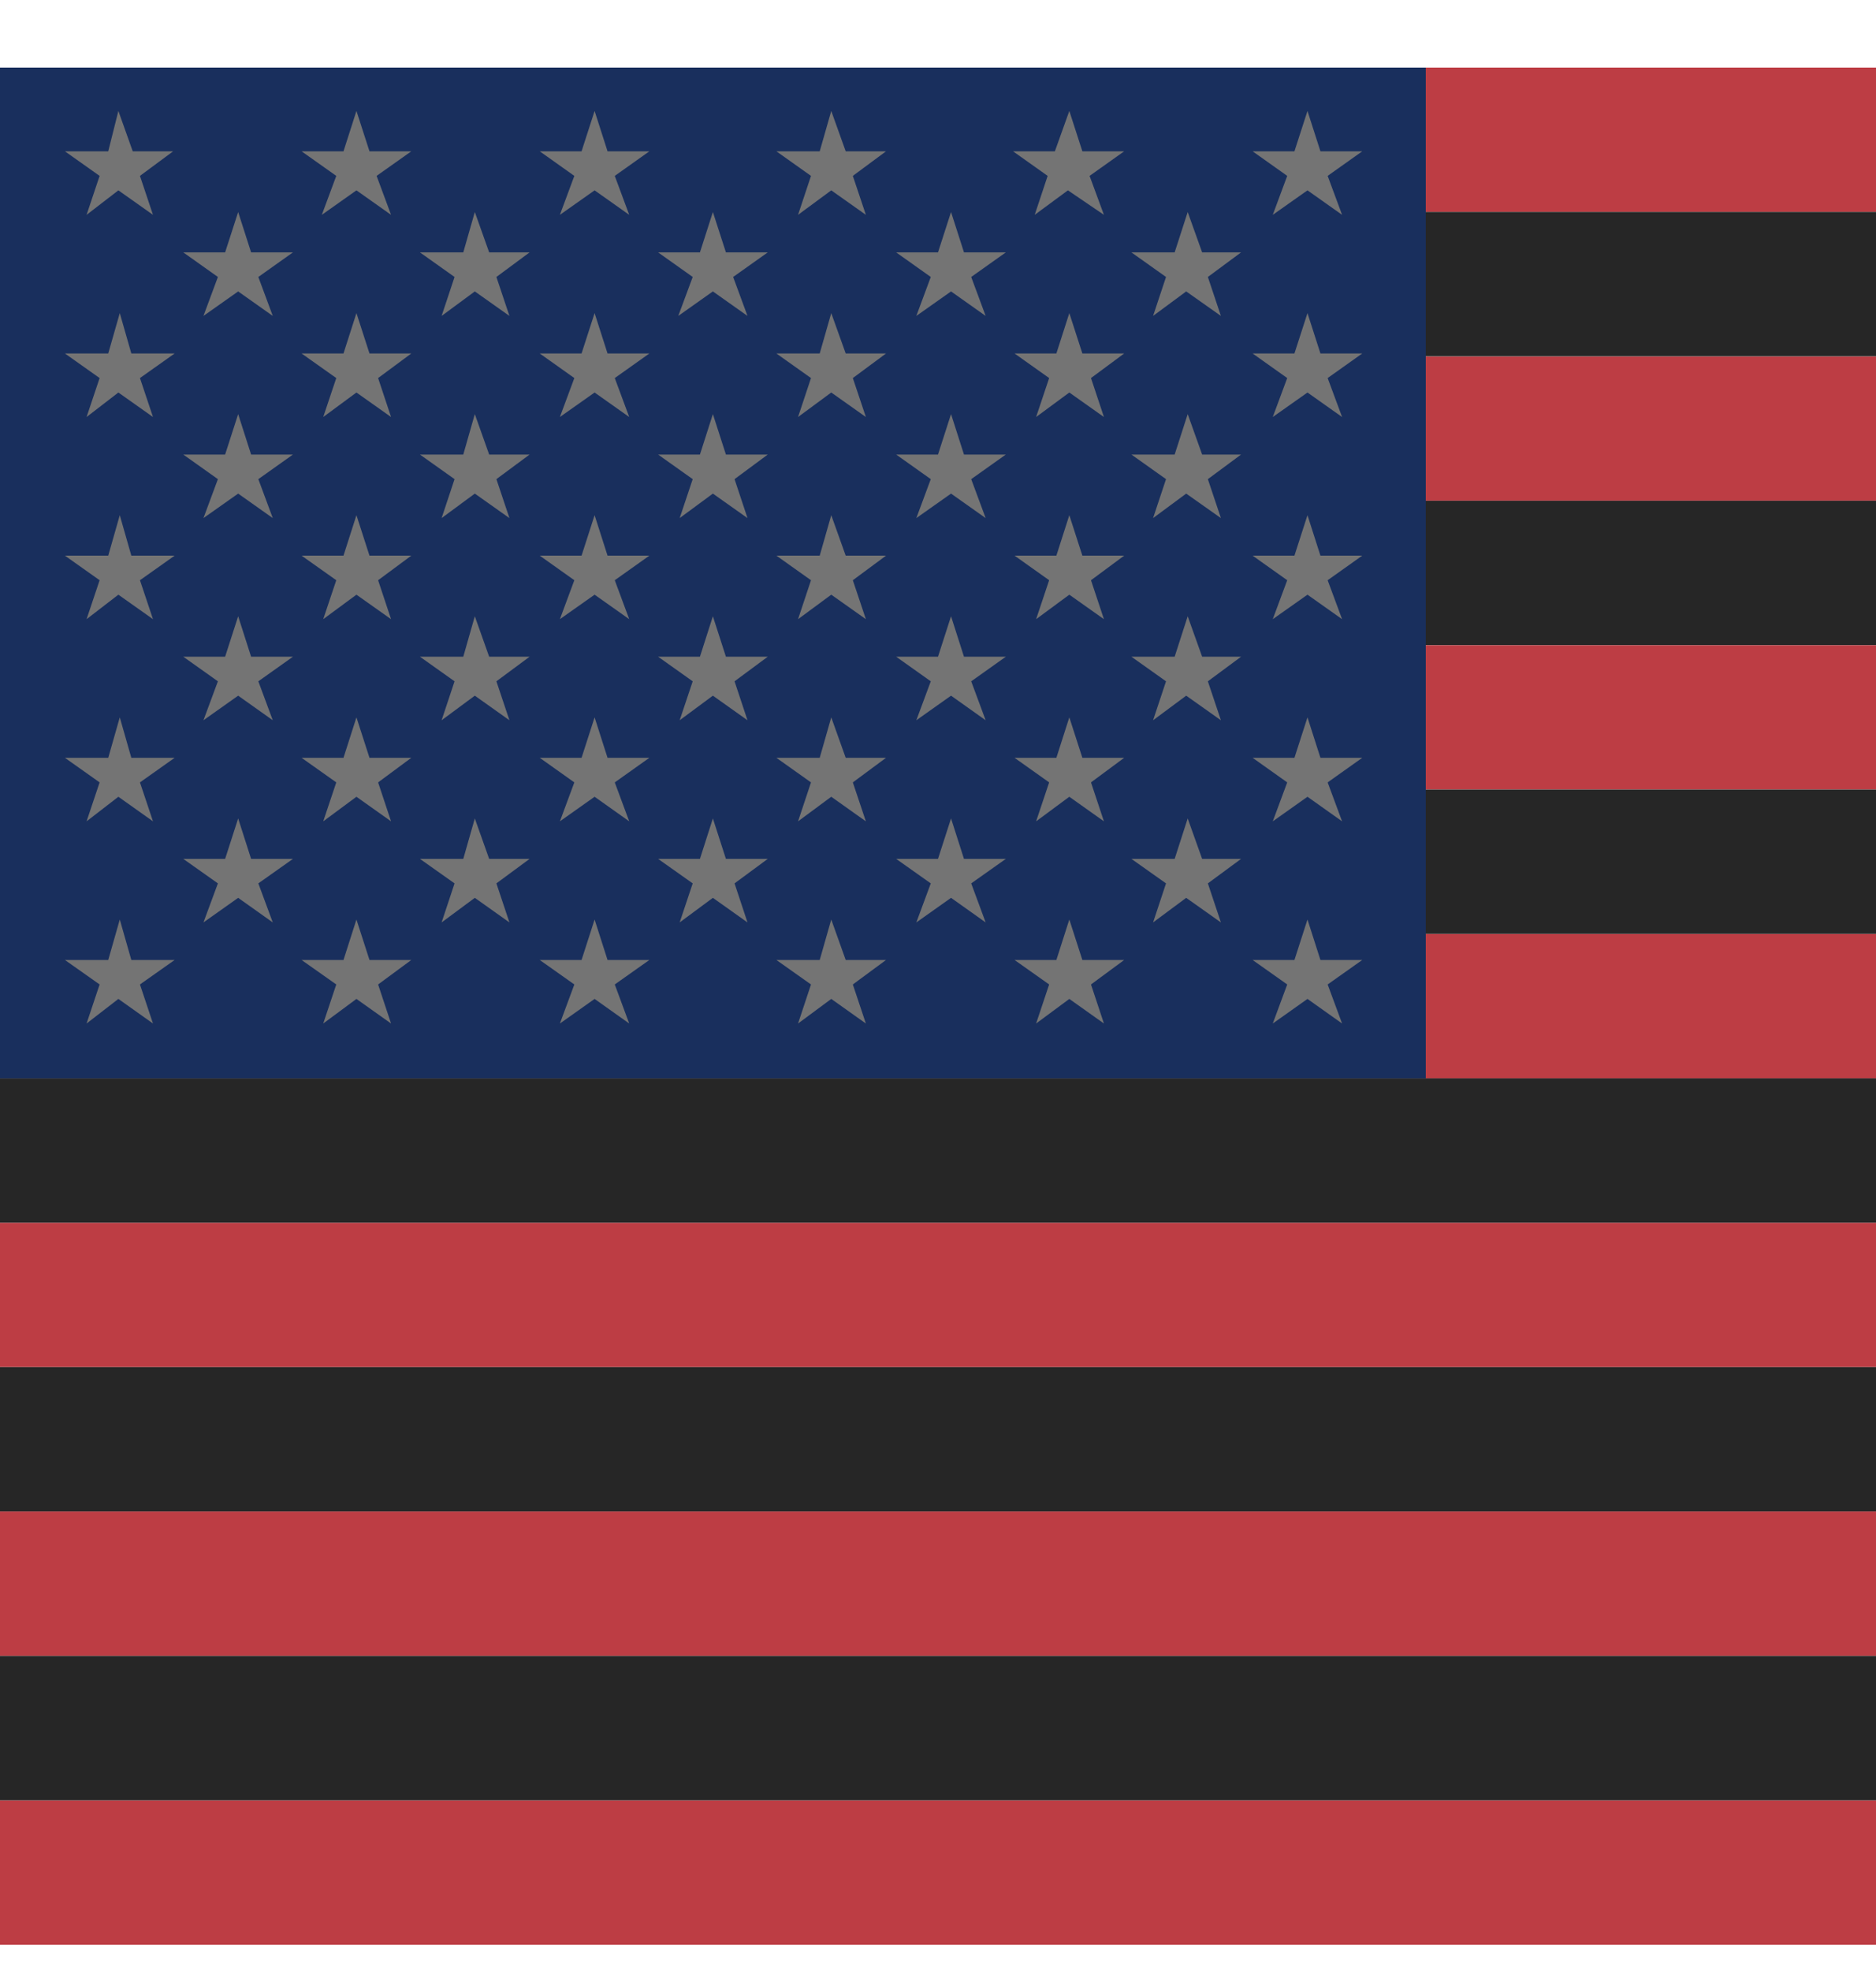 <svg width="20" height="21" viewBox="0 0 20 21" fill="none" xmlns="http://www.w3.org/2000/svg">
<g id="us.svg" clip-path="url(#clip0_158_1768)">
<g id="Group">
<g id="Group_2">
<path id="Vector" fill-rule="evenodd" clip-rule="evenodd" d="M0 0.72H38V2.258H0V0.72ZM0 3.797H38V5.335H0V3.797ZM0 6.874H38V8.412H0V6.874ZM0 9.951H38V11.489H0V9.951ZM0 13.027H38V14.566H0V13.027ZM0 16.105H38V17.643H0V16.105ZM0 19.181H38V20.72H0V19.181Z" fill="#BD3D44"/>
<path id="Vector_2" fill-rule="evenodd" clip-rule="evenodd" d="M0 2.258H38V3.796H0V2.258ZM0 5.335H38V6.873H0V5.335ZM0 8.412H38V9.95H0V8.412ZM0 11.489H38V13.027H0V11.489ZM0 14.566H38V16.104H0V14.566ZM0 17.643H38V19.181H0V17.643Z" fill="#262626"/>
</g>
<path id="Vector_3" fill-rule="evenodd" clip-rule="evenodd" d="M0 0.72H15.2V11.489H0V0.72Z" fill="#192F5D"/>
<path id="Vector_4" fill-rule="evenodd" clip-rule="evenodd" d="M1.262 1.182L1.415 1.612H1.846L1.492 1.874L1.631 2.289L1.262 2.028L0.923 2.289L1.062 1.874L0.692 1.612H1.154L1.262 1.182ZM3.8 1.182L3.939 1.612H4.385L4.015 1.874L4.169 2.289L3.8 2.028L3.431 2.289L3.585 1.874L3.215 1.612H3.662L3.8 1.182ZM6.339 1.182L6.477 1.612H6.923L6.554 1.874L6.708 2.289L6.339 2.028L5.969 2.289L6.123 1.874L5.754 1.612H6.2L6.339 1.182ZM8.862 1.182L9.016 1.612H9.446L9.092 1.874L9.231 2.289L8.862 2.028L8.508 2.289L8.646 1.874L8.277 1.612H8.739L8.862 1.182ZM11.4 1.182L11.539 1.612H11.985L11.616 1.874L11.769 2.289L11.385 2.028L11.031 2.289L11.169 1.874L10.8 1.612H11.246L11.4 1.182ZM13.939 1.182L14.077 1.612H14.523L14.154 1.874L14.308 2.289L13.939 2.028L13.569 2.289L13.723 1.874L13.354 1.612H13.8L13.939 1.182ZM2.539 2.259L2.677 2.689H3.123L2.754 2.951L2.908 3.366L2.539 3.105L2.169 3.366L2.323 2.951L1.954 2.689H2.4L2.539 2.259ZM5.062 2.259L5.215 2.689H5.646L5.292 2.951L5.431 3.366L5.062 3.105L4.708 3.366L4.846 2.951L4.477 2.689H4.939L5.062 2.259ZM7.6 2.259L7.739 2.689H8.185L7.816 2.951L7.969 3.366L7.6 3.105L7.231 3.366L7.385 2.951L7.016 2.689H7.462L7.6 2.259ZM10.139 2.259L10.277 2.689H10.723L10.354 2.951L10.508 3.366L10.139 3.105L9.769 3.366L9.923 2.951L9.554 2.689H10L10.139 2.259ZM12.662 2.259L12.816 2.689H13.231L12.877 2.951L13.016 3.366L12.646 3.105L12.293 3.366L12.431 2.951L12.062 2.689H12.523L12.662 2.259ZM1.277 3.336L1.4 3.766H1.862L1.492 4.028L1.631 4.443L1.262 4.182L0.923 4.443L1.062 4.028L0.692 3.766H1.154L1.277 3.336ZM3.8 3.336L3.939 3.766H4.385L4.031 4.028L4.169 4.443L3.8 4.182L3.446 4.443L3.585 4.028L3.215 3.766H3.662L3.8 3.336ZM6.339 3.336L6.477 3.766H6.923L6.554 4.028L6.708 4.443L6.339 4.182L5.969 4.443L6.123 4.028L5.754 3.766H6.2L6.339 3.336ZM8.862 3.336L9.016 3.766H9.446L9.092 4.028L9.231 4.443L8.862 4.182L8.508 4.443L8.646 4.028L8.277 3.766H8.739L8.862 3.336ZM11.4 3.336L11.539 3.766H11.985L11.631 4.028L11.769 4.443L11.4 4.182L11.046 4.443L11.185 4.028L10.816 3.766H11.262L11.4 3.336ZM13.939 3.336L14.077 3.766H14.523L14.154 4.028L14.308 4.443L13.939 4.182L13.569 4.443L13.723 4.028L13.354 3.766H13.8L13.939 3.336ZM2.539 4.412L2.677 4.843H3.123L2.754 5.105L2.908 5.52L2.539 5.259L2.169 5.52L2.323 5.105L1.954 4.843H2.4L2.539 4.412ZM5.062 4.412L5.215 4.843H5.646L5.292 5.105L5.431 5.52L5.062 5.259L4.708 5.52L4.846 5.105L4.477 4.843H4.939L5.062 4.412ZM7.6 4.412L7.739 4.843H8.185L7.831 5.105L7.969 5.52L7.6 5.259L7.246 5.52L7.385 5.105L7.016 4.843H7.462L7.6 4.412ZM10.139 4.412L10.277 4.843H10.723L10.354 5.105L10.508 5.52L10.139 5.259L9.769 5.52L9.923 5.105L9.554 4.843H10L10.139 4.412ZM12.662 4.412L12.816 4.843H13.231L12.877 5.105L13.016 5.52L12.646 5.259L12.293 5.52L12.431 5.105L12.062 4.843H12.523L12.662 4.412ZM1.277 5.489L1.4 5.92H1.862L1.492 6.182L1.631 6.597L1.262 6.336L0.923 6.597L1.062 6.182L0.692 5.92H1.154L1.277 5.489ZM3.8 5.489L3.939 5.92H4.385L4.031 6.182L4.169 6.597L3.8 6.336L3.446 6.597L3.585 6.182L3.215 5.92H3.662L3.8 5.489ZM6.339 5.489L6.477 5.92H6.923L6.554 6.182L6.708 6.597L6.339 6.336L5.969 6.597L6.123 6.182L5.754 5.92H6.2L6.339 5.489ZM8.862 5.489L9.016 5.92H9.446L9.092 6.182L9.231 6.597L8.862 6.336L8.508 6.597L8.646 6.182L8.277 5.92H8.739L8.862 5.489ZM11.4 5.489L11.539 5.92H11.985L11.631 6.182L11.769 6.597L11.4 6.336L11.046 6.597L11.185 6.182L10.816 5.92H11.262L11.4 5.489ZM13.939 5.489L14.077 5.92H14.523L14.154 6.182L14.308 6.597L13.939 6.336L13.569 6.597L13.723 6.182L13.354 5.92H13.8L13.939 5.489ZM2.539 6.566L2.677 6.997H3.123L2.754 7.259L2.908 7.674L2.539 7.412L2.169 7.674L2.323 7.259L1.954 6.997H2.4L2.539 6.566ZM5.062 6.566L5.215 6.997H5.646L5.292 7.259L5.431 7.674L5.062 7.412L4.708 7.674L4.846 7.259L4.477 6.997H4.939L5.062 6.566ZM7.6 6.566L7.739 6.997H8.185L7.831 7.259L7.969 7.674L7.6 7.412L7.246 7.674L7.385 7.259L7.016 6.997H7.462L7.6 6.566ZM10.139 6.566L10.277 6.997H10.723L10.354 7.259L10.508 7.674L10.139 7.412L9.769 7.674L9.923 7.259L9.554 6.997H10L10.139 6.566ZM12.662 6.566L12.816 6.997H13.231L12.877 7.259L13.016 7.674L12.646 7.412L12.293 7.674L12.431 7.259L12.062 6.997H12.523L12.662 6.566ZM1.277 7.643L1.4 8.074H1.862L1.492 8.336L1.631 8.751L1.262 8.489L0.923 8.751L1.062 8.336L0.692 8.074H1.154L1.277 7.643ZM3.8 7.643L3.939 8.074H4.385L4.031 8.336L4.169 8.751L3.8 8.489L3.446 8.751L3.585 8.336L3.215 8.074H3.662L3.8 7.643ZM6.339 7.643L6.477 8.074H6.923L6.554 8.336L6.708 8.751L6.339 8.489L5.969 8.751L6.123 8.336L5.754 8.074H6.2L6.339 7.643ZM8.862 7.643L9.016 8.074H9.446L9.092 8.336L9.231 8.751L8.862 8.489L8.508 8.751L8.646 8.336L8.277 8.074H8.739L8.862 7.643ZM11.4 7.643L11.539 8.074H11.985L11.631 8.336L11.769 8.751L11.4 8.489L11.046 8.751L11.185 8.336L10.816 8.074H11.262L11.4 7.643ZM13.939 7.643L14.077 8.074H14.523L14.154 8.336L14.308 8.751L13.939 8.489L13.569 8.751L13.723 8.336L13.354 8.074H13.8L13.939 7.643ZM2.539 8.72L2.677 9.151H3.123L2.754 9.412L2.908 9.828L2.539 9.566L2.169 9.828L2.323 9.412L1.954 9.151H2.4L2.539 8.72ZM5.062 8.72L5.215 9.151H5.646L5.292 9.412L5.431 9.828L5.062 9.566L4.708 9.828L4.846 9.412L4.477 9.151H4.939L5.062 8.72ZM7.6 8.72L7.739 9.151H8.185L7.831 9.412L7.969 9.828L7.6 9.566L7.246 9.828L7.385 9.412L7.016 9.151H7.462L7.6 8.72ZM10.139 8.72L10.277 9.151H10.723L10.354 9.412L10.508 9.828L10.139 9.566L9.769 9.828L9.923 9.412L9.554 9.151H10L10.139 8.72ZM12.662 8.72L12.816 9.151H13.231L12.877 9.412L13.016 9.828L12.646 9.566L12.293 9.828L12.431 9.412L12.062 9.151H12.523L12.662 8.72ZM1.277 9.797L1.4 10.228H1.862L1.492 10.489L1.631 10.905L1.262 10.643L0.923 10.905L1.062 10.489L0.692 10.228H1.154L1.277 9.797ZM3.8 9.797L3.939 10.228H4.385L4.031 10.489L4.169 10.905L3.8 10.643L3.446 10.905L3.585 10.489L3.215 10.228H3.662L3.8 9.797ZM6.339 9.797L6.477 10.228H6.923L6.554 10.489L6.708 10.905L6.339 10.643L5.969 10.905L6.123 10.489L5.754 10.228H6.2L6.339 9.797ZM8.862 9.797L9.016 10.228H9.446L9.092 10.489L9.231 10.905L8.862 10.643L8.508 10.905L8.646 10.489L8.277 10.228H8.739L8.862 9.797ZM11.4 9.797L11.539 10.228H11.985L11.631 10.489L11.769 10.905L11.4 10.643L11.046 10.905L11.185 10.489L10.816 10.228H11.262L11.4 9.797ZM13.939 9.797L14.077 10.228H14.523L14.154 10.489L14.308 10.905L13.939 10.643L13.569 10.905L13.723 10.489L13.354 10.228H13.8L13.939 9.797Z" fill="#747474"/>
</g>
</g>
<defs>
<clipPath id="clip0_158_1768">
<rect width="20" height="20" fill="white" transform="translate(0 0.72)"/>
</clipPath>
</defs>
</svg>

